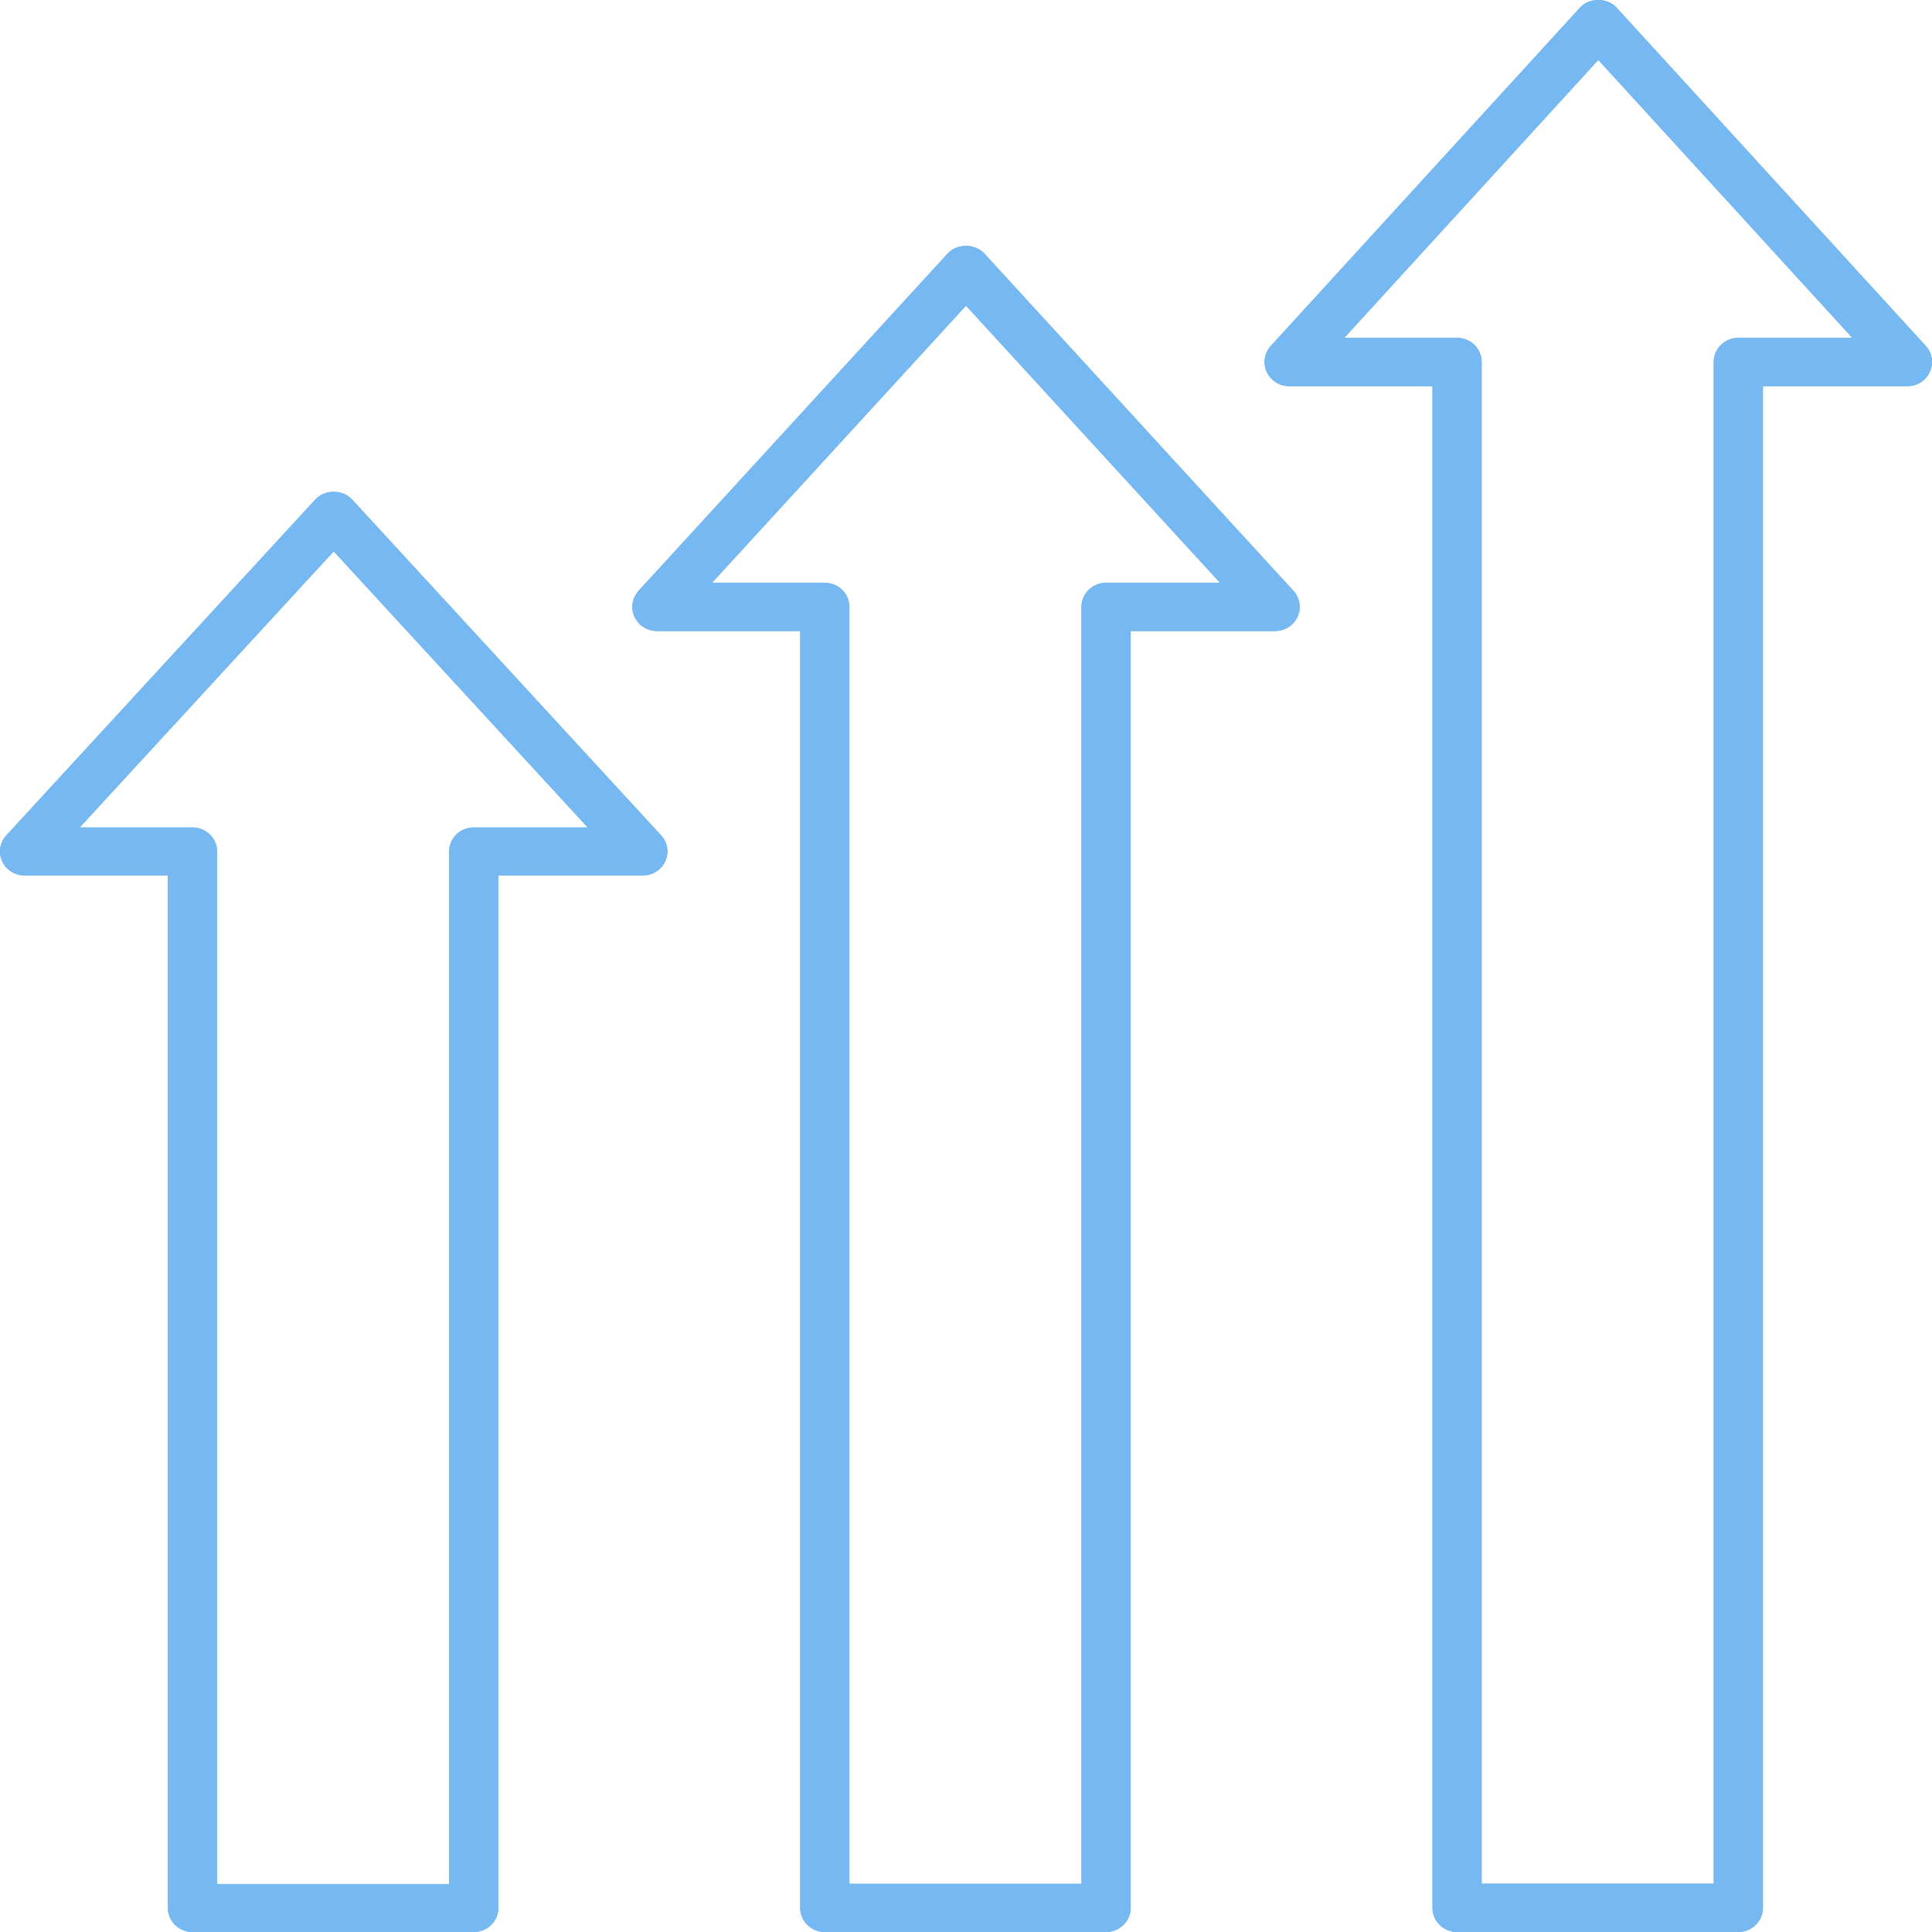 <svg width="55" height="55" viewBox="0 0 55 55" fill="none" xmlns="http://www.w3.org/2000/svg">
<path d="M8.979 14.217L0.179 23.783C-0.005 23.983 -0.052 24.271 0.061 24.517C0.173 24.764 0.424 24.922 0.7 24.922H4.78V54.317C4.78 54.694 5.093 55 5.48 55H13.487C13.873 55 14.187 54.694 14.187 54.317V24.922H18.3C18.576 24.922 18.827 24.764 18.939 24.517C19.052 24.271 19.005 23.983 18.821 23.783L10.021 14.217C9.755 13.928 9.245 13.928 8.979 14.217ZM13.487 23.556C13.1 23.556 12.787 23.862 12.787 24.239V53.634H6.18V24.239C6.18 23.862 5.867 23.556 5.48 23.556H2.269L9.5 15.696L16.731 23.556H13.487Z" fill="#0073DD"/>
<path d="M8.979 14.217L0.179 23.783C-0.005 23.983 -0.052 24.271 0.061 24.517C0.173 24.764 0.424 24.922 0.7 24.922H4.78V54.317C4.78 54.694 5.093 55 5.48 55H13.487C13.873 55 14.187 54.694 14.187 54.317V24.922H18.3C18.576 24.922 18.827 24.764 18.939 24.517C19.052 24.271 19.005 23.983 18.821 23.783L10.021 14.217C9.755 13.928 9.245 13.928 8.979 14.217ZM13.487 23.556C13.1 23.556 12.787 23.862 12.787 24.239V53.634H6.18V24.239C6.18 23.862 5.867 23.556 5.48 23.556H2.269L9.5 15.696L16.731 23.556H13.487Z" fill="#C4E6FF" fill-opacity="0.6"/>
<path d="M23.48 55H31.487C31.873 55 32.187 54.693 32.187 54.314V17.963H36.3C36.576 17.963 36.827 17.804 36.939 17.556C37.052 17.309 37.005 17.02 36.821 16.819L28.021 7.217C27.755 6.928 27.245 6.928 26.979 7.217L18.179 16.819C17.995 17.02 17.948 17.309 18.061 17.556C18.173 17.804 18.424 17.963 18.7 17.963H22.78V54.314C22.78 54.693 23.093 55 23.48 55ZM20.269 16.591L27.5 8.702L34.731 16.591H31.487C31.1 16.591 30.787 16.898 30.787 17.277V53.629H24.18V17.277C24.18 16.898 23.867 16.591 23.48 16.591H20.269Z" fill="#0073DD"/>
<path d="M23.48 55H31.487C31.873 55 32.187 54.693 32.187 54.314V17.963H36.3C36.576 17.963 36.827 17.804 36.939 17.556C37.052 17.309 37.005 17.02 36.821 16.819L28.021 7.217C27.755 6.928 27.245 6.928 26.979 7.217L18.179 16.819C17.995 17.02 17.948 17.309 18.061 17.556C18.173 17.804 18.424 17.963 18.7 17.963H22.78V54.314C22.78 54.693 23.093 55 23.48 55ZM20.269 16.591L27.5 8.702L34.731 16.591H31.487C31.1 16.591 30.787 16.898 30.787 17.277V53.629H24.18V17.277C24.18 16.898 23.867 16.591 23.48 16.591H20.269Z" fill="#C4E6FF" fill-opacity="0.6"/>
<path d="M36.061 10.585C36.173 10.833 36.424 10.993 36.7 10.993H40.78V54.312C40.78 54.692 41.093 55 41.48 55H49.486C49.873 55 50.186 54.692 50.186 54.312V10.993H54.3C54.576 10.993 54.827 10.833 54.939 10.585C55.052 10.337 55.005 10.048 54.821 9.846L46.021 0.218C45.755 -0.073 45.245 -0.073 44.979 0.218L36.179 9.846C35.995 10.048 35.948 10.337 36.061 10.585ZM45.5 1.706L52.731 9.618H49.486C49.1 9.618 48.786 9.925 48.786 10.305V53.625H42.18V10.305C42.18 9.925 41.867 9.618 41.48 9.618H38.269L45.5 1.706Z" fill="#0073DD"/>
<path d="M36.061 10.585C36.173 10.833 36.424 10.993 36.7 10.993H40.78V54.312C40.78 54.692 41.093 55 41.48 55H49.486C49.873 55 50.186 54.692 50.186 54.312V10.993H54.3C54.576 10.993 54.827 10.833 54.939 10.585C55.052 10.337 55.005 10.048 54.821 9.846L46.021 0.218C45.755 -0.073 45.245 -0.073 44.979 0.218L36.179 9.846C35.995 10.048 35.948 10.337 36.061 10.585ZM45.5 1.706L52.731 9.618H49.486C49.1 9.618 48.786 9.925 48.786 10.305V53.625H42.18V10.305C42.18 9.925 41.867 9.618 41.48 9.618H38.269L45.5 1.706Z" fill="#C4E6FF" fill-opacity="0.6"/>
</svg>
